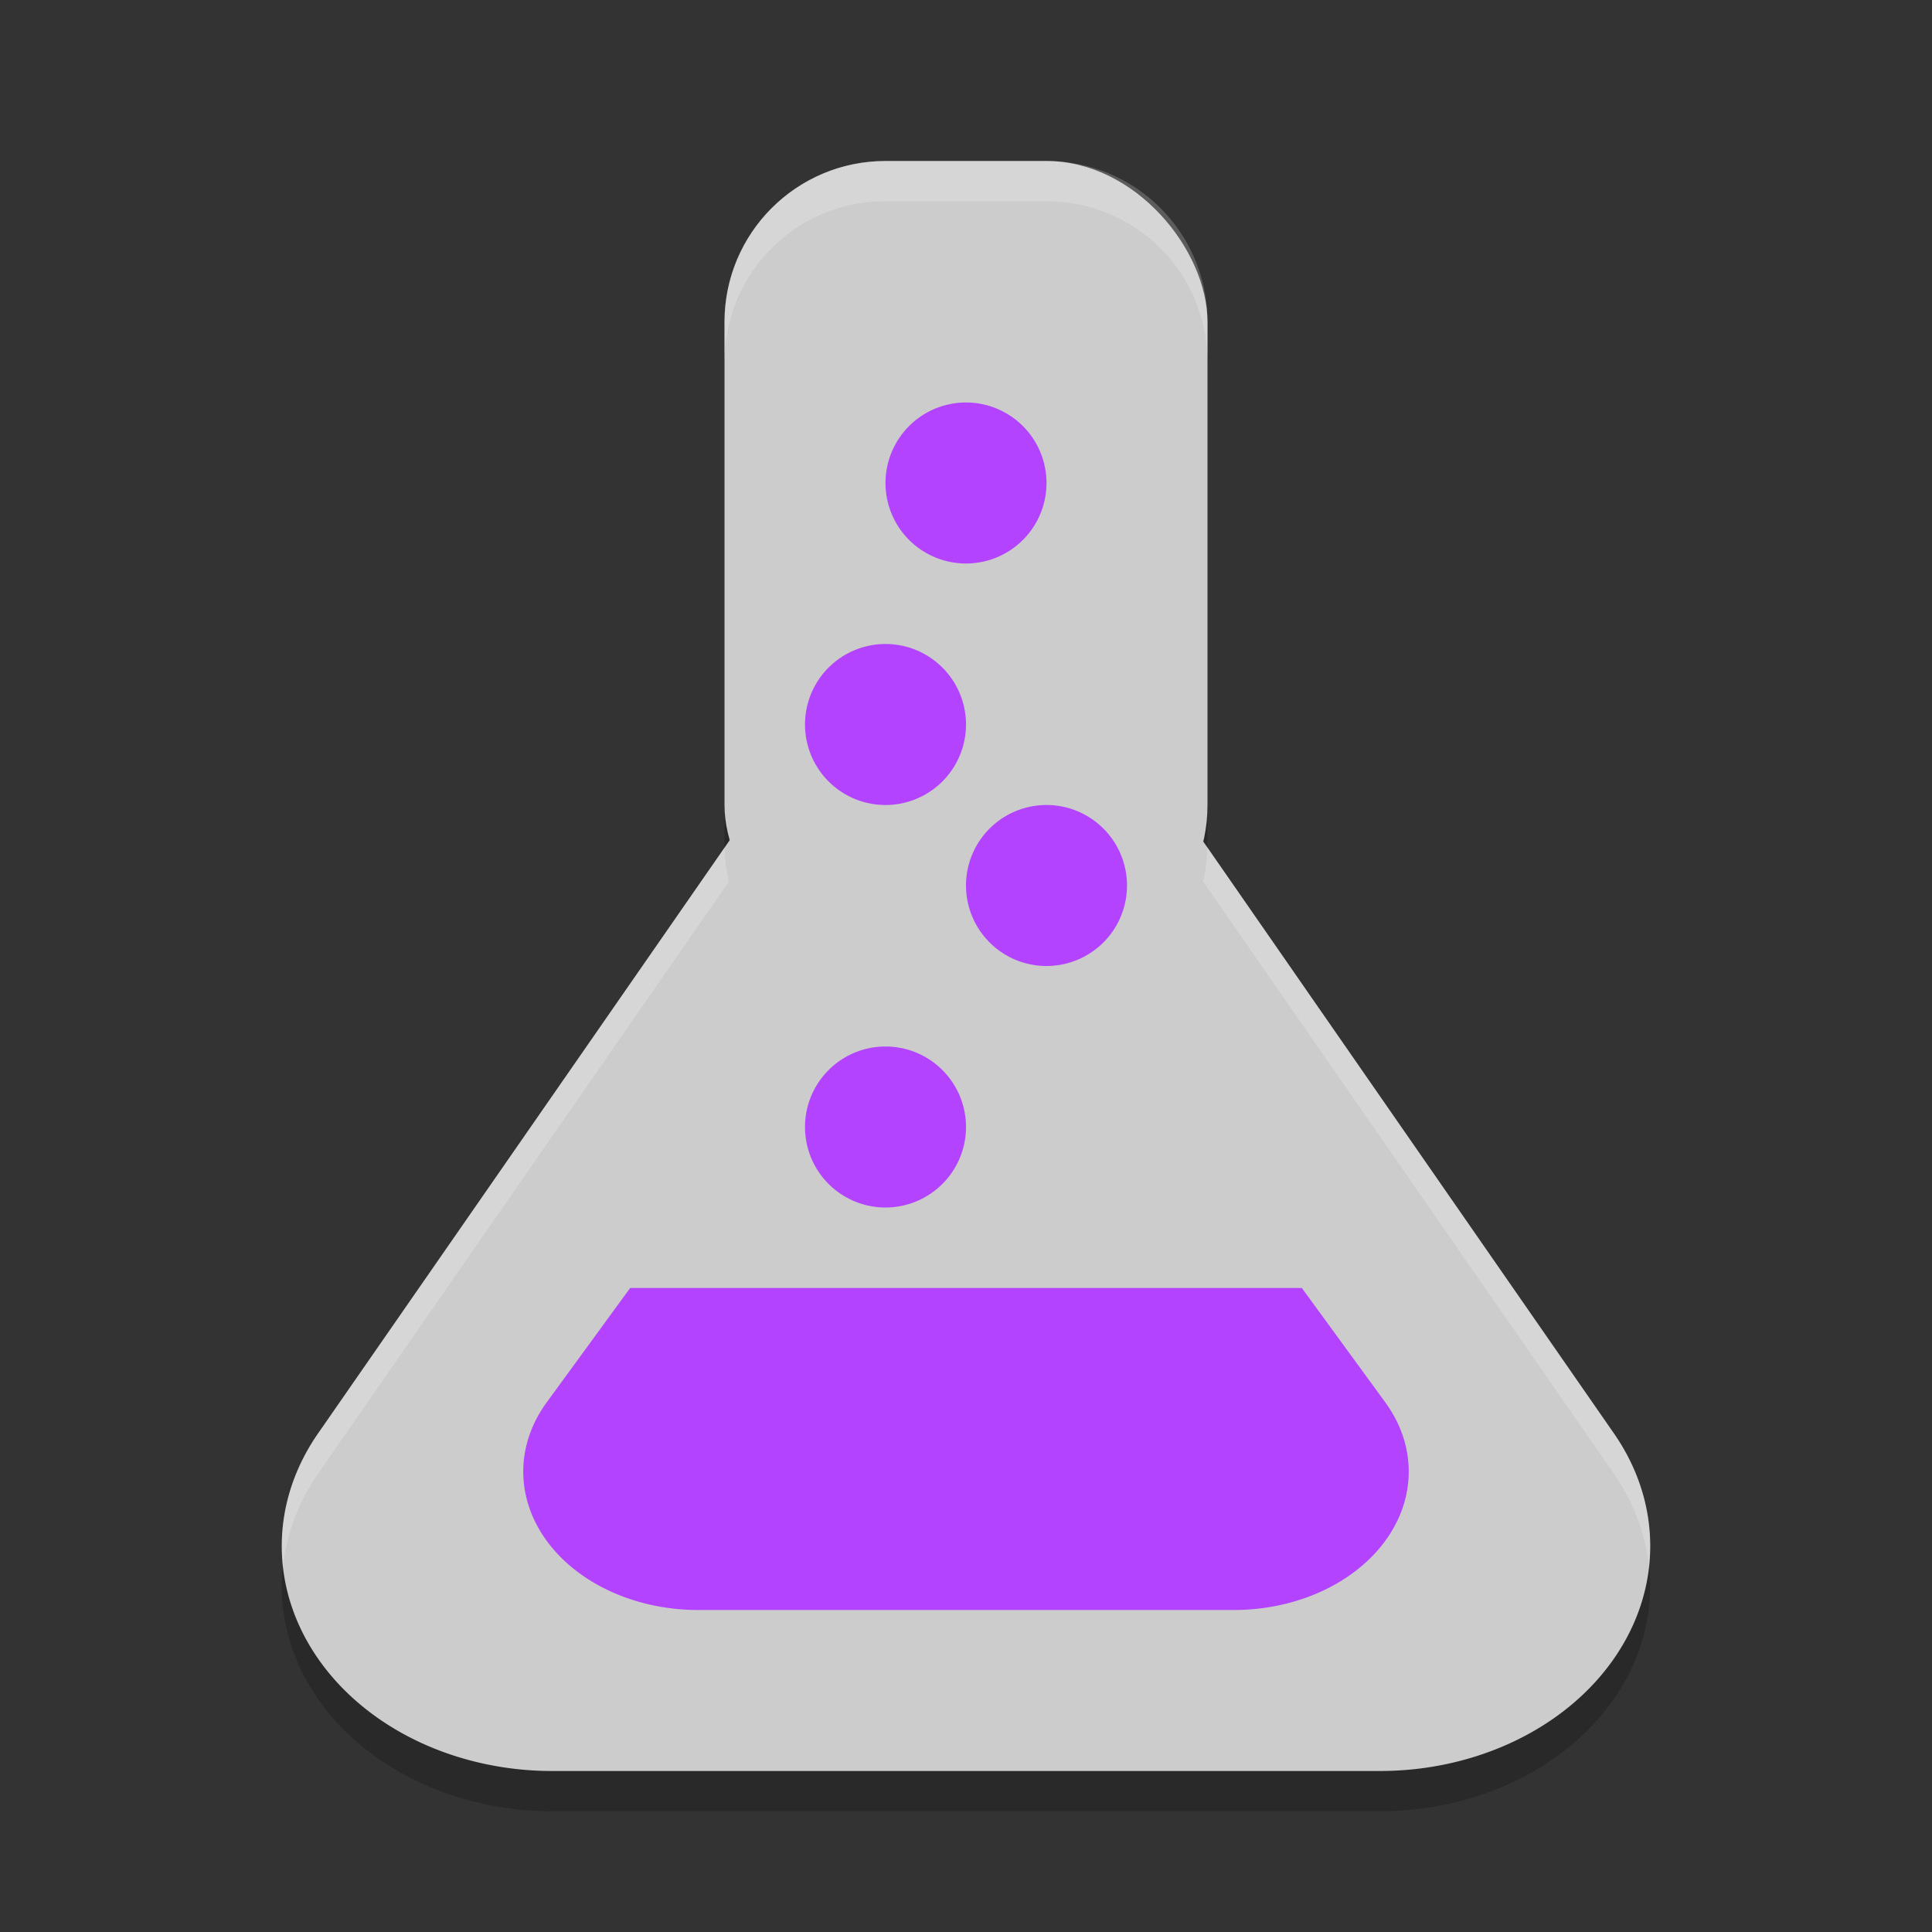 <svg width="48" height="48" version="1" xmlns="http://www.w3.org/2000/svg">
 <rect width="100%" height="100%" fill="#333333" stroke="none"/>
 <path d="m22 5c-2.216 0-4 1.784-4 4v12c0 0.312 0.043 0.612 0.109 0.902l-5.068 7.305-5.143 7.412a6.716 5.589 0 0 0 5.816 8.381h10.285 10.285a6.716 5.589 0 0 0 5.816 -8.381l-5.143-7.412-5.068-7.307c0.067-0.29 0.109-0.589 0.109-0.9v-12c0-2.216-1.784-4-4-4h-4z" style="opacity:.2"/>
 <rect x="18" y="4" width="12" height="20" ry="4" style="fill:#cccccc"/>
 <path d="m24.316 18.006a6.716 5.589 0 0 0 -6.131 2.788l-5.143 7.412-5.143 7.412a6.716 5.589 0 0 0 5.816 8.382h10.285 10.285a6.716 5.589 0 0 0 5.816 -8.382l-5.143-7.412-5.142-7.412a6.716 5.589 0 0 0 -5.5 -2.788z" style="fill:#cccccc"/>
 <path d="m24 10a2 2 0 0 0 -2 2 2 2 0 0 0 2 2 2 2 0 0 0 2 -2 2 2 0 0 0 -2 -2zm-2 6a2 2 0 0 0 -2 2 2 2 0 0 0 2 2 2 2 0 0 0 2 -2 2 2 0 0 0 -2 -2zm4 4a2 2 0 0 0 -2 2 2 2 0 0 0 2 2 2 2 0 0 0 2 -2 2 2 0 0 0 -2 -2zm-4 6a2 2 0 0 0 -2 2 2 2 0 0 0 2 2 2 2 0 0 0 2 -2 2 2 0 0 0 -2 -2zm-6.344 6l-2.074 2.842a4.346 3.439 0 0 0 3.764 5.158h6.654 6.654a4.346 3.439 0 0 0 3.764 -5.158l-2.074-2.842h-16.688z" style="fill:#b343ff"/>
 <path d="m22 4c-2.216 0-4 1.784-4 4v1c0-2.216 1.784-4 4-4h4c2.216 0 4 1.784 4 4v-1c0-2.216-1.784-4-4-4h-4zm7.996 17.053c-0.005 0.292-0.043 0.574-0.105 0.848l5.068 7.307 5.143 7.412a6.716 5.589 0 0 1 0.863 2.305 6.716 5.589 0 0 0 -0.863 -3.305l-5.143-7.412-4.963-7.154zm-11.992 0.002l-4.963 7.152-5.143 7.412a6.716 5.589 0 0 0 -0.865 3.309 6.716 5.589 0 0 1 0.865 -2.309l5.143-7.412 5.068-7.305c-0.063-0.273-0.101-0.556-0.105-0.848z" style="fill:#ffffff;opacity:.2"/>
</svg>
